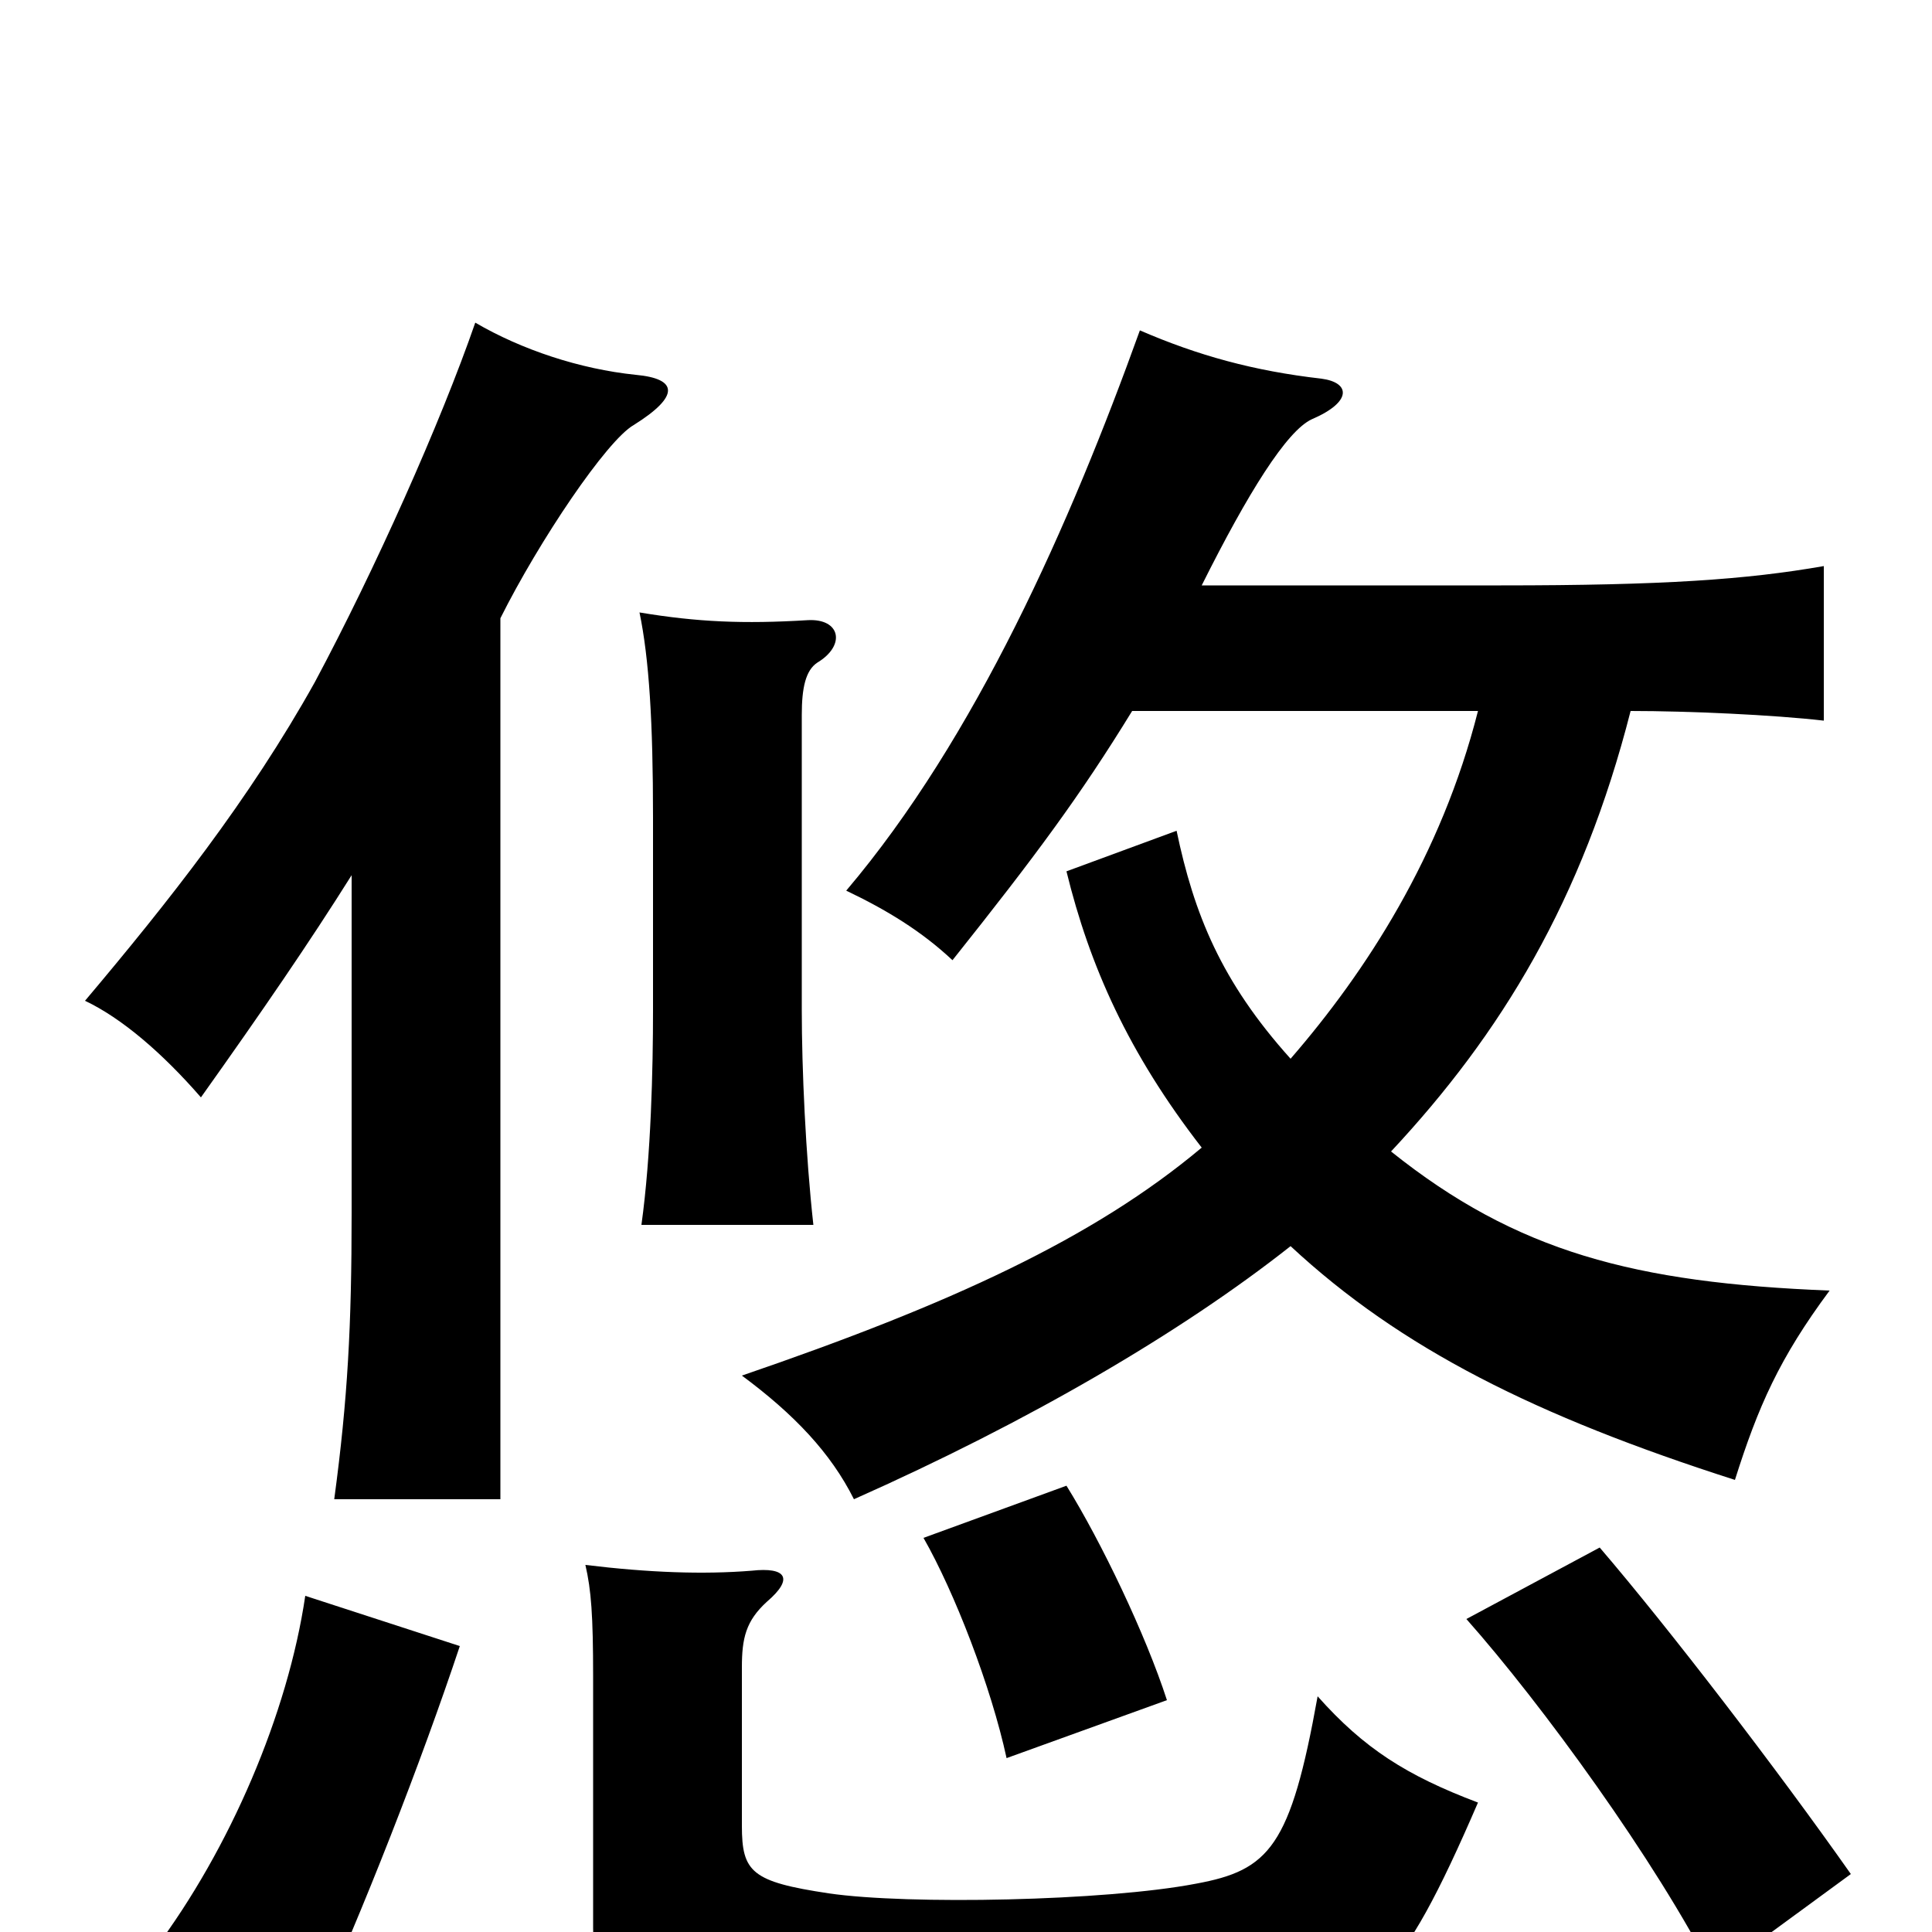<svg xmlns="http://www.w3.org/2000/svg" viewBox="0 -1000 1000 1000">
	<path fill="#000000" d="M844 -632C874 -632 918 -630 944 -627V-707C904 -700 861 -697 777 -697H622C646 -745 666 -777 679 -783C700 -792 699 -802 684 -804C649 -808 620 -816 590 -829C554 -729 505 -618 438 -539C459 -529 477 -518 493 -503C536 -557 559 -588 586 -632H765C746 -557 707 -497 668 -452C632 -492 618 -527 609 -570L552 -549C564 -500 584 -455 622 -406C566 -359 492 -325 384 -288C411 -268 430 -248 442 -224C532 -264 611 -310 668 -355C725 -302 795 -267 898 -234C910 -272 921 -297 947 -332C846 -336 785 -352 720 -404C777 -465 819 -534 844 -632ZM259 -680C279 -720 314 -772 328 -780C352 -795 351 -804 329 -806C300 -809 270 -819 246 -833C228 -781 194 -705 163 -647C129 -586 87 -533 44 -482C63 -473 84 -455 104 -432C136 -477 160 -512 182 -547V-372C182 -314 180 -276 173 -224H259ZM765 -67C728 -81 706 -95 682 -122C668 -44 657 -32 619 -25C572 -16 470 -14 429 -20C389 -26 384 -31 384 -55V-137C384 -152 386 -161 397 -171C411 -183 407 -189 389 -187C364 -185 336 -186 303 -190C306 -177 307 -164 307 -132V-2C307 34 327 48 391 53C456 58 592 54 657 45C709 38 724 28 765 -67ZM238 -148L158 -174C149 -113 119 -43 80 9L161 48C188 -11 218 -88 238 -148ZM958 -30C920 -84 864 -157 828 -199L759 -162C798 -118 857 -37 887 22ZM604 -120C593 -154 570 -202 552 -231L478 -204C494 -176 513 -127 521 -90ZM423 -657C438 -666 435 -680 418 -679C385 -677 361 -678 331 -683C336 -659 338 -626 338 -577V-477C338 -447 337 -402 332 -366H421C417 -402 415 -447 415 -477V-630C415 -644 417 -653 423 -657Z"/>
</svg>